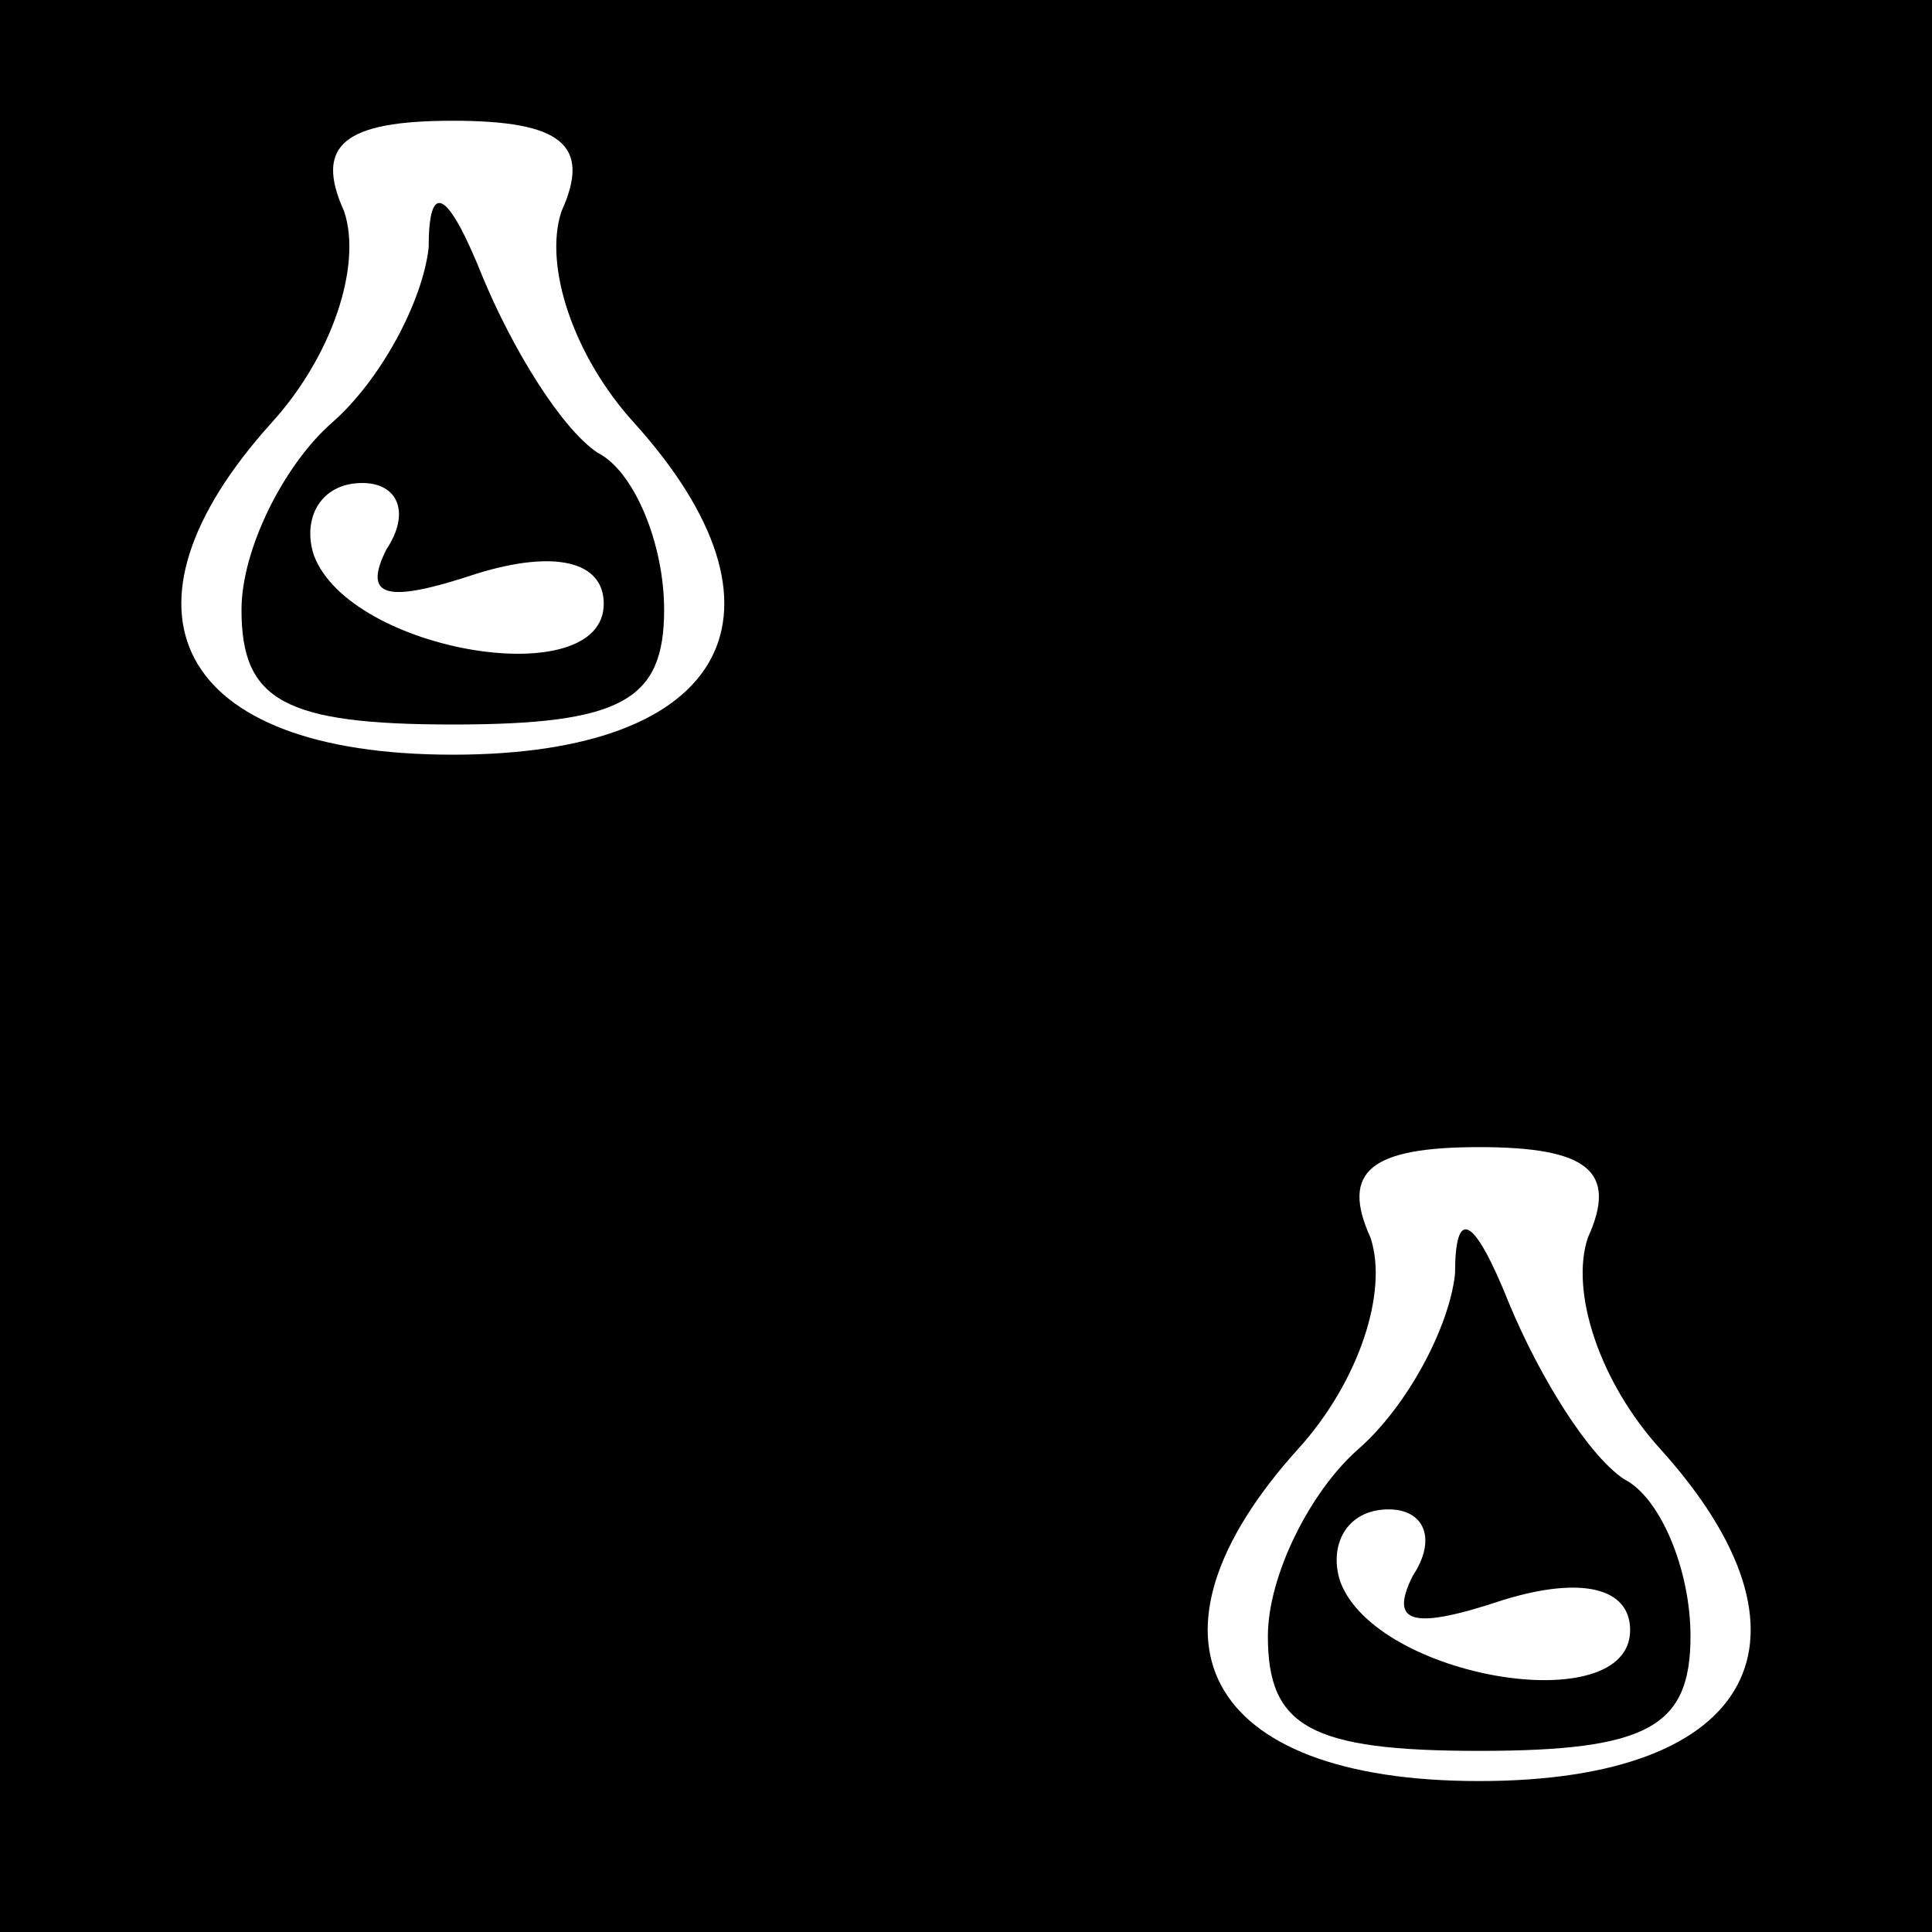 <?xml version="1.0" standalone="no"?>
<!DOCTYPE svg PUBLIC "-//W3C//DTD SVG 20010904//EN"
 "http://www.w3.org/TR/2001/REC-SVG-20010904/DTD/svg10.dtd">
<svg version="1.0" xmlns="http://www.w3.org/2000/svg"
 width="32pt" height="32pt" viewBox="0 0 32 32"
 preserveAspectRatio="xMidYMid meet">
<rect x="0" y="0" width="32" height="32" fill="#808080" stroke="none"/>
<g transform="translate(0,32) scale(0.1,-0.1)"
fill="#000000" stroke="none">
<path fill="#000000" stroke="none" d="M0 160 l0 -160 160 0 160 0 0 160 0
160 -160 0 -160 0 0 -160z"/>
<path fill="#ffffff" stroke="none" d="M93 285 c-3 -9 2 -24 12 -35 28 -31 16
-55 -30 -55 -46 0 -58 24 -30 55 10 11 15 26 12 35 -5 11 0 15 18 15 18 0 23
-4 18 -15z"/>
<path fill="#ffffff" stroke="none" d="M263 115 c-3 -9 2 -24 12 -35 28 -31
16 -55 -30 -55 -46 0 -58 24 -30 55 10 11 15 26 12 35 -5 11 0 15 18 15 18 0
23 -4 18 -15z"/>
<path fill="#000000" stroke="none" d="M71 279 c-1 -9 -8 -22 -16 -29 -8 -7
-15 -21 -15 -31 0 -15 7 -19 35 -19 28 0 35 4 35 19 0 11 -5 23 -11 26 -6 4
-14 17 -19 29 -6 15 -9 16 -9 5z"/>
<path fill="#ffffff" stroke="none" d="M64 229 c-4 -8 0 -9 15 -4 13 4 21 2
21 -5 0 -15 -42 -8 -48 8 -2 6 1 12 8 12 6 0 8 -5 4 -11z"/>
<path fill="#000000" stroke="none" d="M241 109 c-1 -9 -8 -22 -16 -29 -8 -7
-15 -21 -15 -31 0 -15 7 -19 35 -19 28 0 35 4 35 19 0 11 -5 23 -11 26 -6 4
-14 17 -19 29 -6 15 -9 16 -9 5z"/>
<path fill="#ffffff" stroke="none" d="M234 59 c-4 -8 0 -9 15 -4 13 4 21 2
21 -5 0 -15 -42 -8 -48 8 -2 6 1 12 8 12 6 0 8 -5 4 -11z"/>
</g>
</svg>

